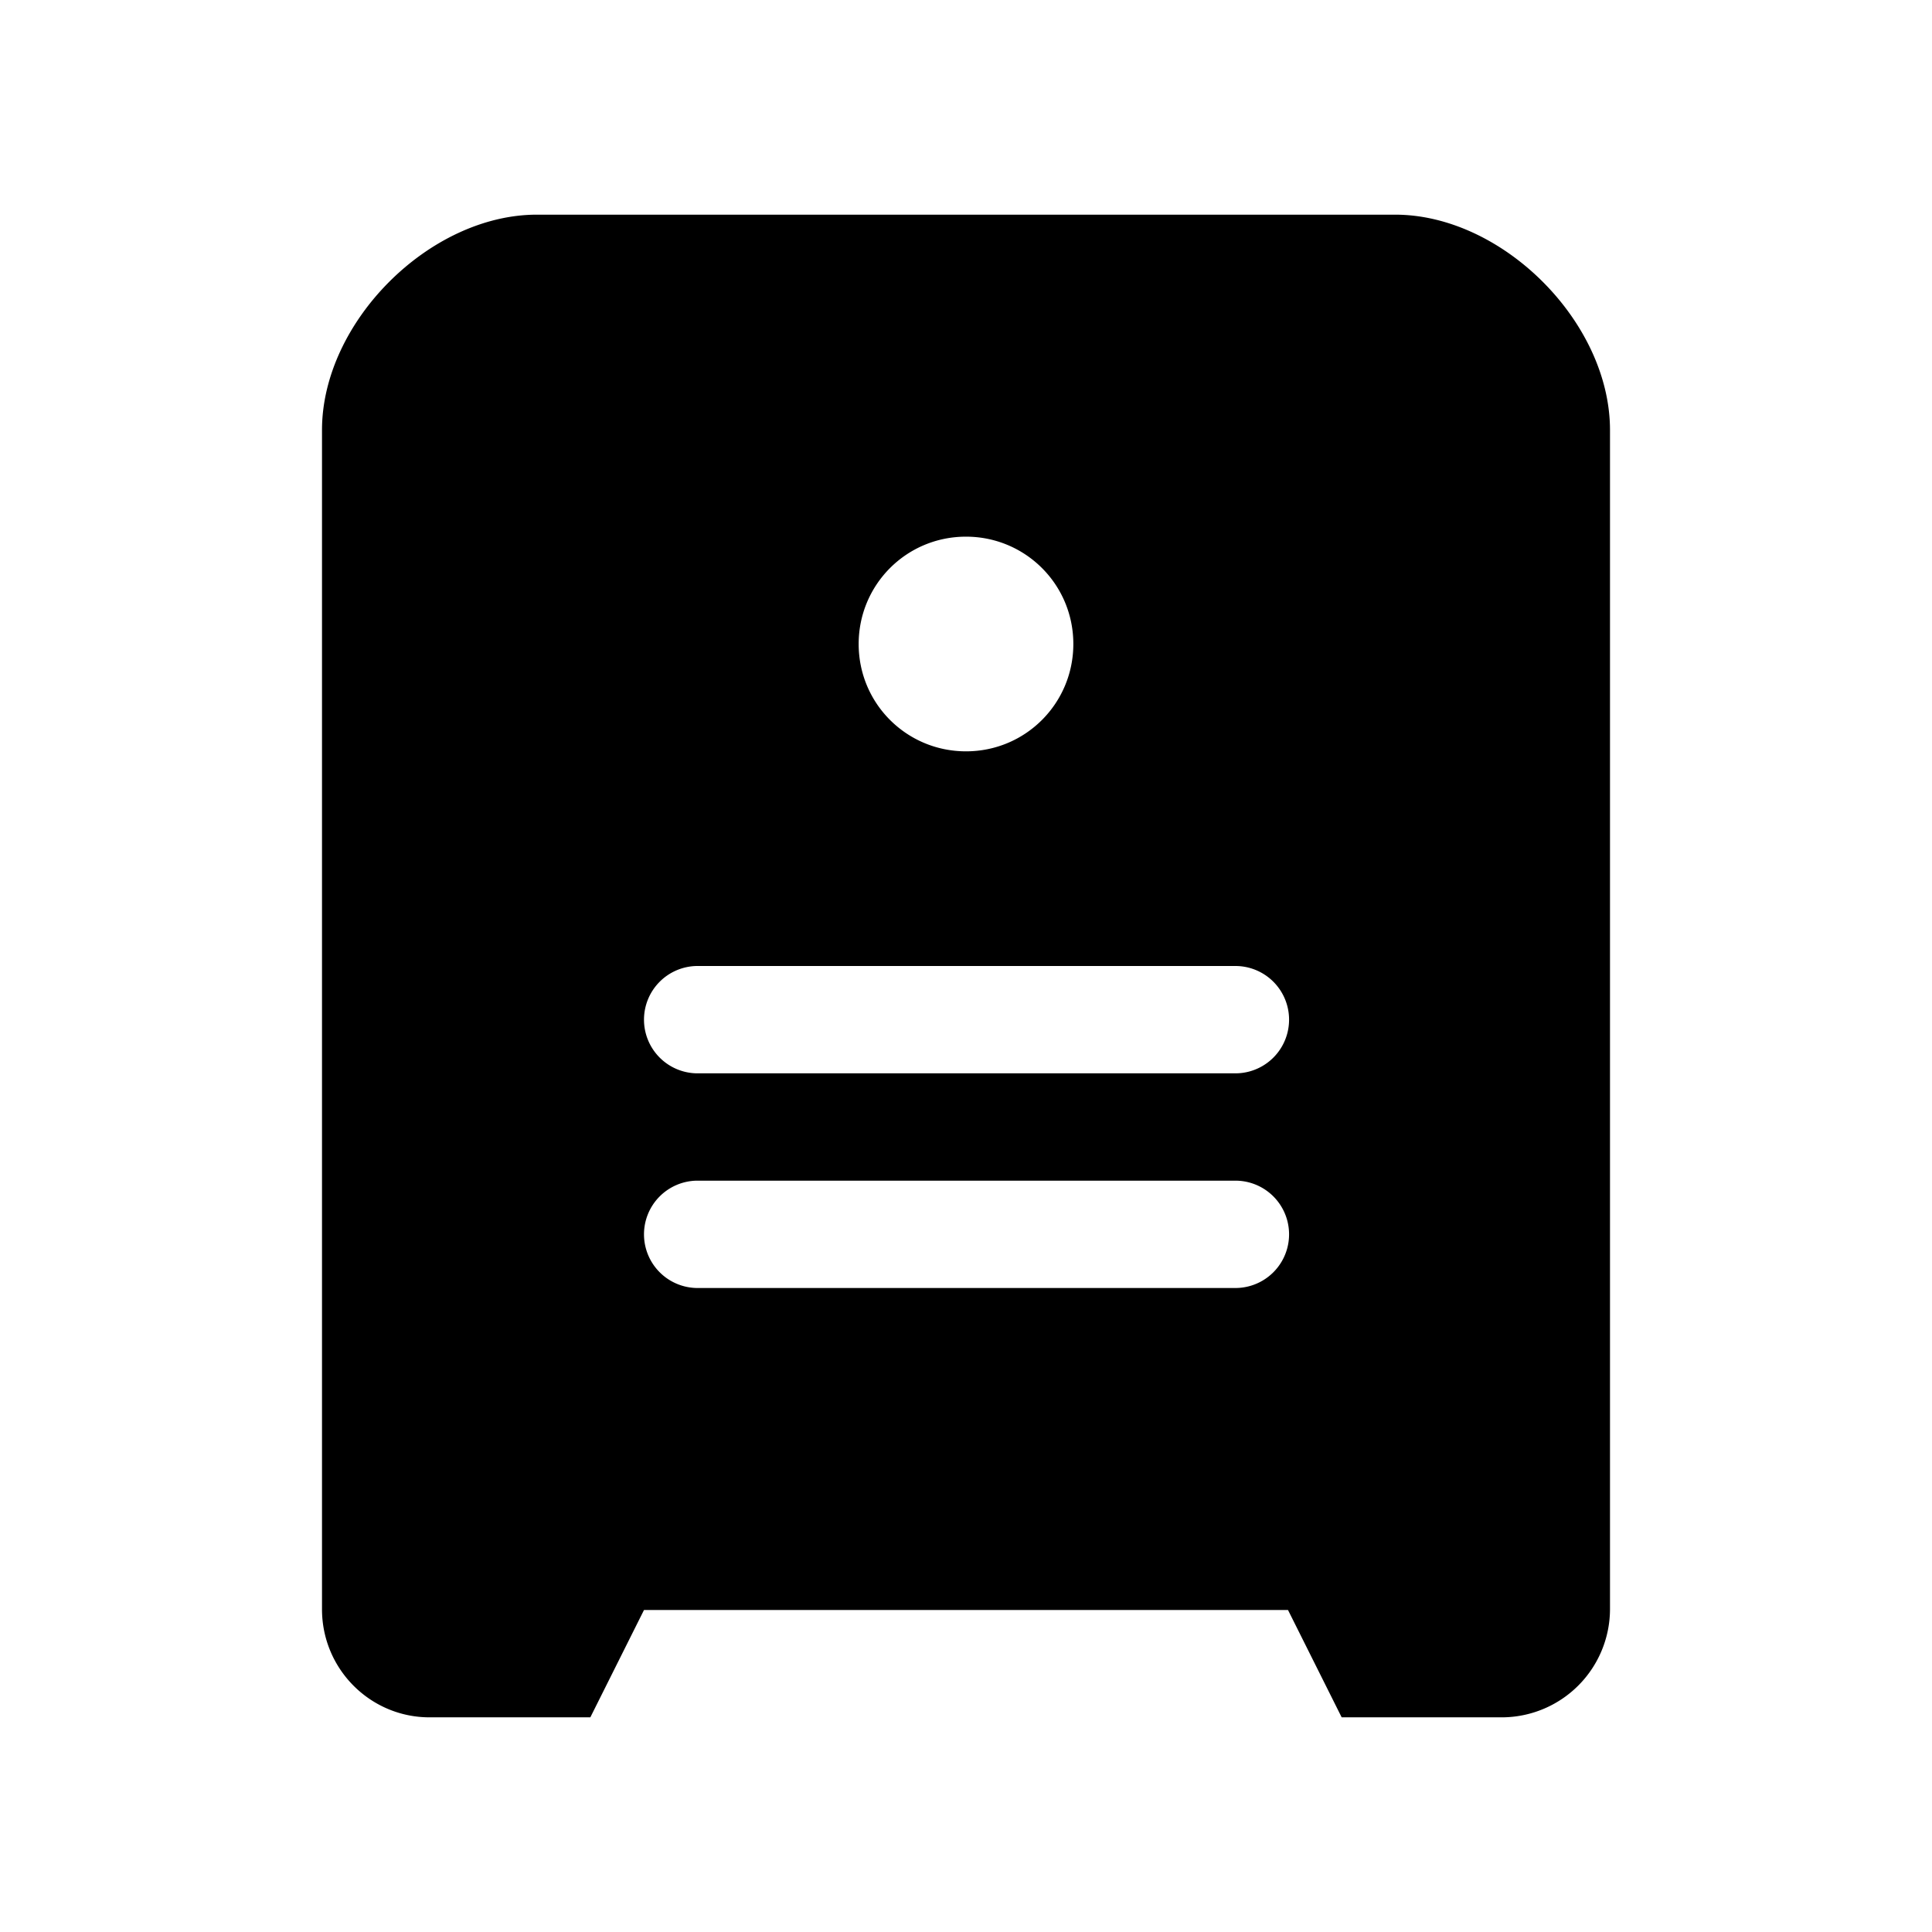 <svg width="100%" height="100%" viewBox="0 0 18 18" xmlns="http://www.w3.org/2000/svg" fit="">
      <path d="M13.998 16A1.01 1.01 0 0 0 15 14.993V4.007C15 3 13.998 2 12.998 2H5.002C4.002 2 3 3 3 4.007v10.986C3 15.55 3.45 16 4.002 16H5.5l.5-1h6l.5 1h1.498zM6 9.5a.5.5 0 0 1 .49-.5h5.02a.5.5 0 0 1 0 1H6.49A.5.5 0 0 1 6 9.5zm0 2a.5.5 0 0 1 .49-.5h5.02a.5.5 0 0 1 0 1H6.49a.5.5 0 0 1-.49-.5zM8 6c0-.552.444-1 1-1 .552 0 1 .444 1 1 0 .552-.444 1-1 1-.552 0-1-.444-1-1z" fill-rule="evenodd"></path>
</svg>